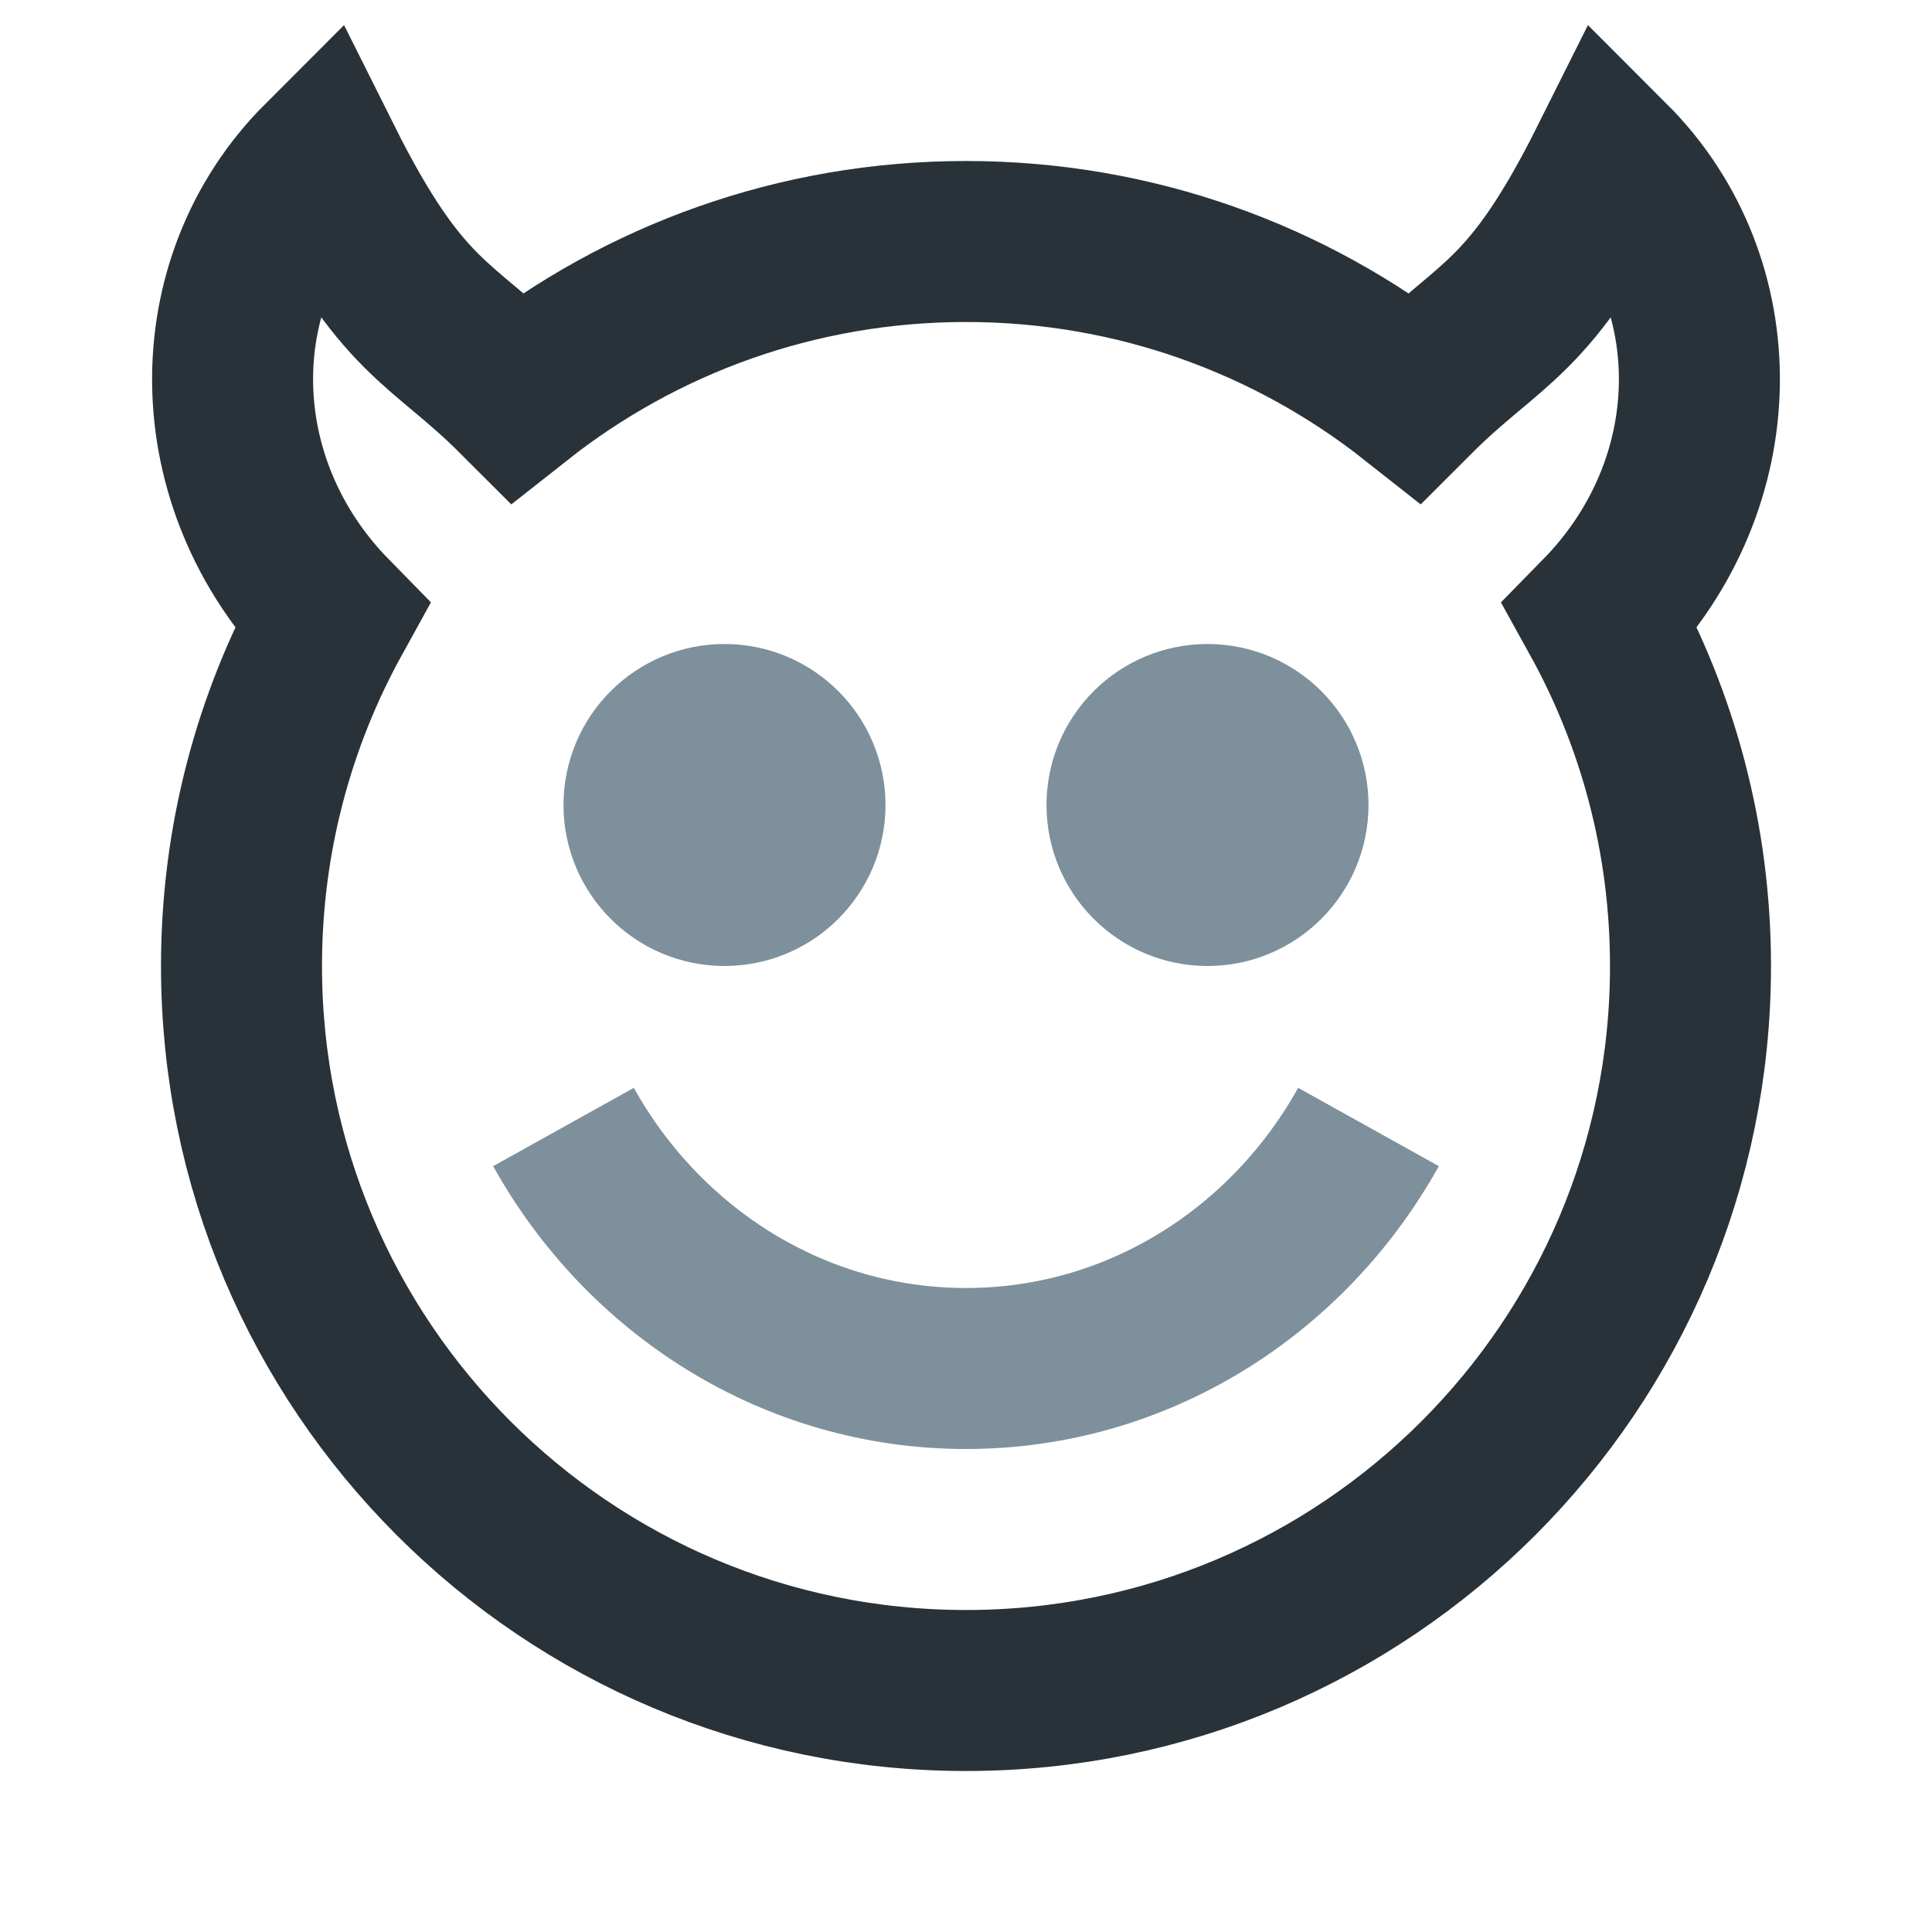 <svg width="24" height="24" viewBox="0 0 24 24" fill="none" xmlns="http://www.w3.org/2000/svg">
<path d="M3 12C3 16.971 7.029 21 12 21C16.97 21 21 16.971 21 12C21 10.423 20.594 8.94 19.881 7.651C21.5 6 21.5 3.5 20 2C19 4 18.524 3.976 17.57 4.93C16.038 3.721 14.103 3 12 3C9.897 3 7.962 3.721 6.43 4.93C5.476 3.976 5 4 4 2C2.5 3.5 2.5 6 4.118 7.651C3.406 8.94 3 10.423 3 12Z" stroke="#283238" stroke-width="2"/>
<path d="M7 14C7.998 15.793 9.863 17 12 17C14.136 17 16.002 15.793 17 14" stroke="#7D909B" stroke-width="2"/>
<path d="M9 11C8.448 11 8 10.552 8 10C8 9.448 8.448 9 9 9C9.552 9 10 9.448 10 10C10 10.552 9.552 11 9 11ZM15 11C14.448 11 14 10.552 14 10C14 9.448 14.448 9 15 9C15.552 9 16 9.448 16 10C16 10.552 15.552 11 15 11Z" stroke="#7D909B" stroke-width="2"/>
</svg>
